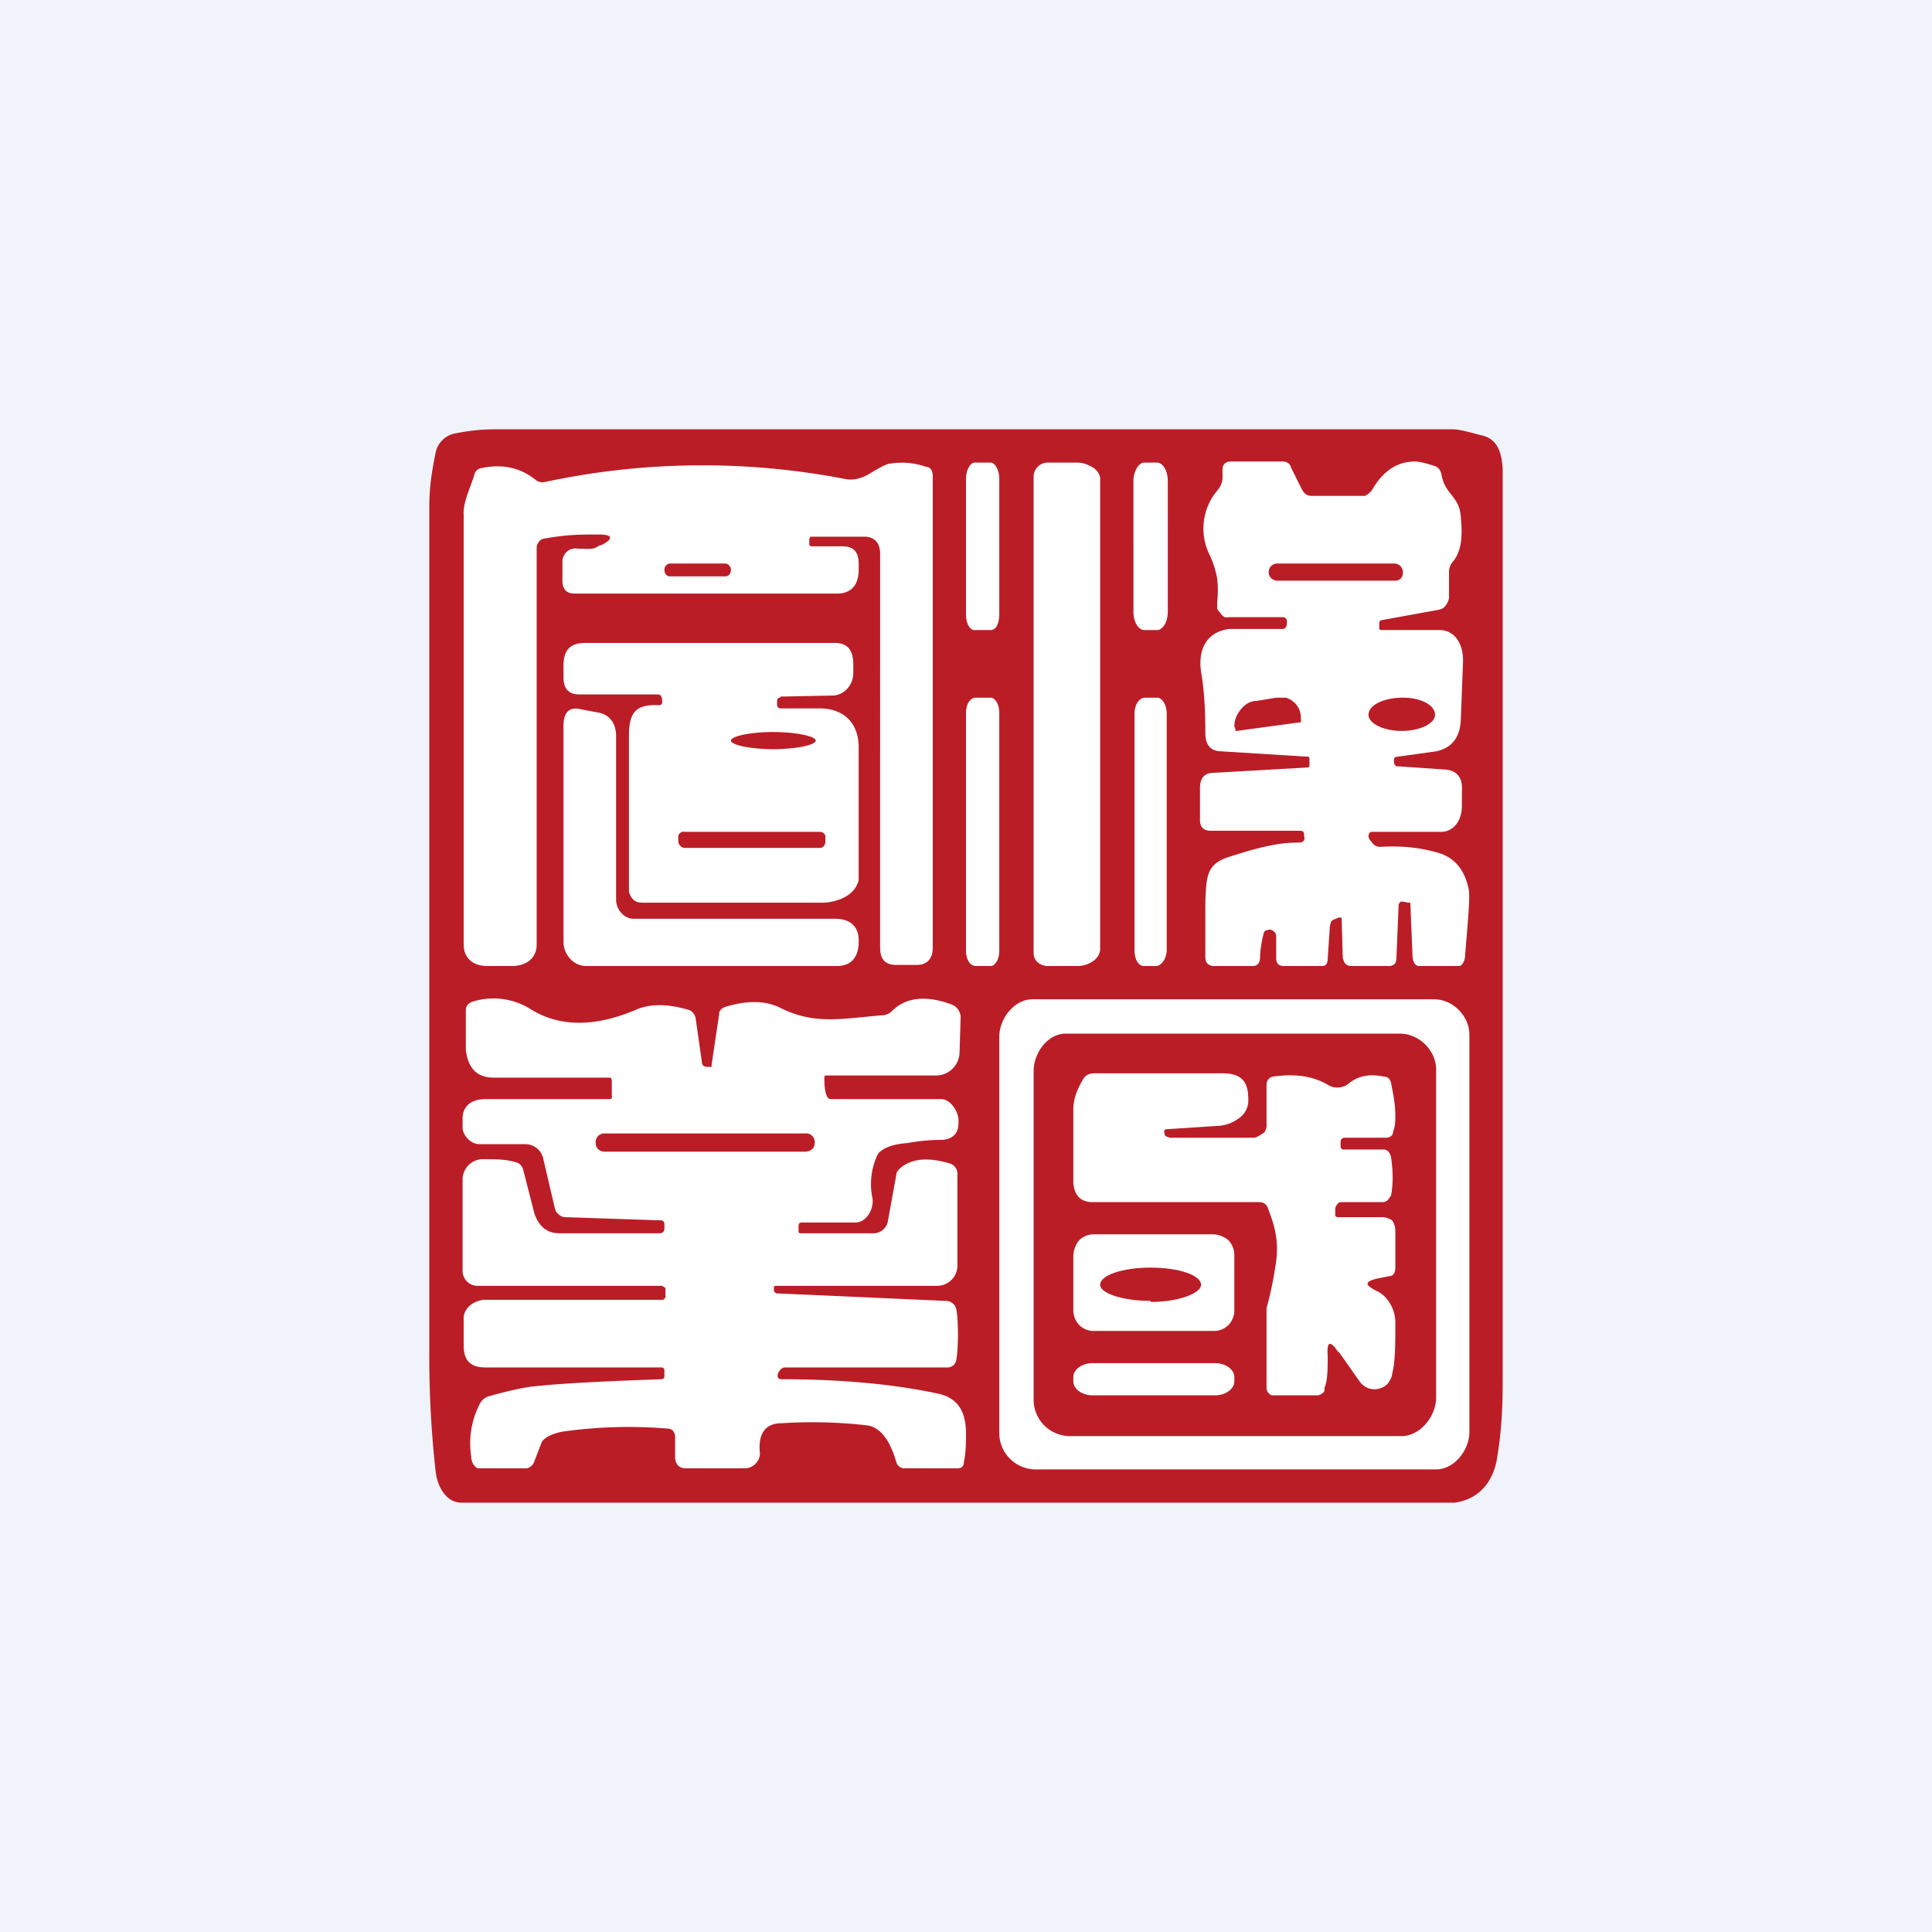 <!-- by TradingView --><svg width="18" height="18" viewBox="0 0 18 18" xmlns="http://www.w3.org/2000/svg"><path fill="#F0F3FA" d="M0 0h18v18H0z"/><path d="M4.3 14c-.14 0-.22-.14-.24-.28A9.55 9.55 0 0 1 4 12.57V4.71c0-.19.03-.35.06-.5a.23.23 0 0 1 .17-.17c.1-.02.23-.04.37-.04h8.94c.06 0 .16.03.28.06.14.04.17.17.18.3v8.53c0 .21-.01.44-.05.68-.03.22-.16.4-.4.43H4.29Z" fill="#BB1D26"/><path d="M5.6 5.08c.12-.06.11-.1-.02-.1-.19 0-.3 0-.52.04a.07.07 0 0 0-.04.03.08.08 0 0 0-.02.05v3.7c0 .13-.1.2-.23.2h-.23c-.13 0-.22-.07-.22-.2v-4c-.01-.12.07-.27.1-.38a.08.08 0 0 1 .07-.06c.2-.04.36 0 .5.11a.1.1 0 0 0 .09.02 7 7 0 0 1 2.78-.03c.08.02.16 0 .23-.04.1-.06.17-.1.2-.1a.68.68 0 0 1 .34.03c.04 0 .06.04.06.08v4.4c0 .1-.05.16-.15.16h-.19c-.1 0-.15-.05-.15-.16V5.16c0-.1-.05-.16-.15-.16h-.5l-.01.02v.04c0 .02 0 .03.03.03h.28c.1 0 .15.05.15.16v.06c0 .14-.07.22-.2.22H5.35c-.07 0-.11-.04-.11-.12v-.18c0-.06.05-.12.12-.12.2.01.17 0 .23-.03ZM9.23 4.31h-.15c-.04 0-.08.07-.08.15v1.27c0 .08.04.15.09.14h.14c.05 0 .08-.06.08-.15V4.46c0-.08-.04-.15-.08-.15ZM10.78 4.31h-.12c-.05 0-.1.08-.1.17V5.7c0 .1.05.17.1.17h.12c.05 0 .1-.07.1-.17V4.48c0-.1-.05-.17-.1-.17ZM12.99 7.12l.02.02h.02l.44.03c.1.01.16.07.15.2v.14c0 .13-.07.23-.18.24h-.66c-.02 0-.03.02-.03.04 0 .03.03.05.04.07.02.02.04.03.07.03.17-.01.34 0 .52.05.16.04.26.15.3.33.02.06 0 .27-.03.63 0 .04-.02.09-.05.1h-.38c-.04 0-.06-.05-.06-.1l-.02-.48v-.01h-.02l-.05-.01h-.02l-.01.01-.01.02v.02l-.02.48c0 .05-.03.07-.07.07h-.35c-.05 0-.07-.03-.08-.08l-.01-.36v-.01h-.01a.02.02 0 0 0-.02 0l-.05.02a.06.06 0 0 0-.02.02l-.01.04-.02.3c0 .05-.02.07-.05.07h-.36c-.04 0-.07-.02-.07-.07v-.2c0-.04-.02-.06-.06-.07l-.04.01a.06.06 0 0 0-.02.04.97.97 0 0 0-.03.2c0 .06-.02.09-.07.09h-.36c-.05 0-.08-.03-.08-.08V8.4c.01-.23.01-.34.2-.41.22-.07.44-.14.66-.14.03 0 .04 0 .06-.02a.06.06 0 0 0 0-.04c0-.03 0-.05-.04-.05h-.83c-.06 0-.1-.03-.1-.1v-.3c0-.1.05-.14.13-.14l.88-.05.01-.01v-.08l-.01-.01h-.01l-.8-.05c-.1 0-.15-.06-.15-.17 0-.21-.01-.4-.04-.57-.03-.21.05-.37.26-.4h.5c.04 0 .04-.05.04-.07 0-.03-.02-.04-.04-.04h-.5a.1.1 0 0 1-.04 0 .1.1 0 0 1-.04-.04.13.13 0 0 1-.03-.04v-.06a.97.97 0 0 0 0-.22.87.87 0 0 0-.07-.22.55.55 0 0 1 .08-.61.19.19 0 0 0 .04-.1v-.09c0-.04.03-.07.07-.07h.49c.04 0 .07.02.08.06l.1.2c.02.04.05.06.09.06h.5l.03-.02.03-.03c.09-.16.22-.27.4-.27.05 0 .12.02.18.04.04.01.06.04.07.08.03.19.17.2.18.4.02.2 0 .33-.08.42a.15.15 0 0 0-.03.1v.22c0 .03-.01.05-.03.08a.1.1 0 0 1-.06.04l-.55.1-.01.02v.04c0 .02 0 .03.02.03h.54c.15 0 .23.14.22.31l-.02.53c-.01.17-.09.26-.23.29l-.36.05c-.03 0-.04.02-.03.06ZM9.63 4.44c0-.07.06-.13.13-.13h.28c.05 0 .1.02.15.05.04.03.06.07.06.1v4.38c0 .04-.02.08-.06.11a.25.25 0 0 1-.15.05h-.28c-.07 0-.13-.05-.13-.12V4.44ZM9.23 6.5h-.14c-.05 0-.09.06-.09.14v2.22c0 .08.04.14.09.14h.14c.04 0 .08-.06.08-.14V6.64c0-.08-.04-.14-.08-.14ZM10.78 6.5h-.11c-.06 0-.1.07-.1.15v2.2c0 .08.03.15.09.15h.11c.05 0 .1-.07.1-.15v-2.2c0-.08-.04-.15-.09-.15Z" fill="#fff"/><path d="M7.27 6.5c-.02 0-.03.01-.03.03v.04c0 .01.01.03.03.03h.39c.2.01.33.13.34.34V8.2c-.03.13-.17.2-.32.21h-1.7c-.07 0-.1-.04-.12-.1V6.85c0-.22.07-.29.28-.28.02 0 .03-.01.03-.03 0-.02 0-.07-.04-.07H5.4c-.1 0-.15-.05-.15-.16V6.2c0-.14.06-.21.2-.21h2.33c.11 0 .17.06.17.2v.08c0 .11-.08.2-.18.21l-.5.01Z" fill="#fff"/><path d="M5.9 8.56h1.88c.15 0 .22.08.22.2v.04c-.01.13-.08.2-.2.2H5.46a.2.2 0 0 1-.15-.07.23.23 0 0 1-.06-.15V6.76c0-.13.06-.18.17-.15l.16.03c.1.02.16.1.16.22v1.52c0 .1.08.18.16.18ZM13.69 13.34c0 .17-.14.35-.31.35H9.64a.34.34 0 0 1-.33-.33v-3.7c0-.17.14-.35.31-.35h3.74c.18 0 .33.16.33.33v3.7ZM6.2 12.1V12l-.03-.02H4.45a.14.14 0 0 1-.14-.13V11a.19.19 0 0 1 .18-.2c.13 0 .23 0 .32.03.04.01.06.04.07.09l.1.39c.04.11.11.18.23.18h.94a.04.04 0 0 0 .04-.04v-.05c0-.01-.01-.03-.03-.03l-.9-.03a.1.1 0 0 1-.06-.03.1.1 0 0 1-.03-.05l-.11-.47a.17.17 0 0 0-.17-.13h-.42c-.1 0-.16-.1-.16-.15v-.09c0-.12.09-.18.21-.18h1.15a.03.03 0 0 0 .03-.01.03.03 0 0 0 0-.02v-.13c0-.02 0-.04-.02-.04H4.6c-.16 0-.24-.09-.26-.26v-.37c0-.04.03-.07.07-.08a.65.65 0 0 1 .53.07c.27.17.6.17.98.01.13-.06.3-.06.5 0 .03.01.05.04.06.07l.06.42c0 .03.03.04.05.04h.04v-.02l.07-.47c0-.04.03-.06.06-.07.2-.06.37-.06.51.01.32.16.57.1.94.07.03 0 .07-.01.1-.04.13-.13.32-.15.56-.06a.13.13 0 0 1 .08.12l-.01.32a.22.22 0 0 1-.23.22H7.7c-.01 0-.02 0-.02.02 0 .04 0 .2.06.2h1.03c.08 0 .16.11.16.2v.02c0 .1-.05.15-.15.16-.16 0-.27.02-.33.03-.14.01-.23.05-.27.1a.64.64 0 0 0-.05.42c.01.1-.06.22-.16.22h-.5c-.02 0-.03.01-.03.03v.05c0 .01 0 .02.02.02h.69a.14.14 0 0 0 .12-.1l.08-.44c0-.03.02-.05.03-.06.11-.1.27-.11.47-.05a.1.1 0 0 1 .07.1v.84a.19.19 0 0 1-.19.2h-1.5c-.01 0-.02 0-.02.02v.03l.02.02 1.58.07a.1.1 0 0 1 .1.08c.02.11.02.35 0 .47-.01.04-.03.06-.07.07H7.31c-.04 0-.1.09-.04.11.54 0 1.02.04 1.45.13.22.04.28.19.28.38 0 .08 0 .17-.02.26 0 .04-.02.06-.06.06h-.5a.08.08 0 0 1-.07-.06c-.04-.14-.12-.32-.27-.34a4.48 4.48 0 0 0-.8-.02c-.15 0-.22.1-.2.28 0 .08-.07.14-.14.14h-.55c-.06 0-.09-.03-.1-.09v-.2c0-.05-.03-.08-.07-.08a4.34 4.34 0 0 0-.99.03c-.09.02-.15.05-.18.09l-.07.18a.1.1 0 0 1-.07.07h-.46c-.04-.02-.06-.07-.06-.11a.8.8 0 0 1 .08-.49.14.14 0 0 1 .08-.07c.18-.05.34-.09.49-.1.2-.02.55-.04 1.12-.06.02 0 .03-.01.03-.03v-.05c0-.02-.01-.03-.03-.03H4.52c-.13 0-.2-.06-.2-.2v-.24c-.01-.1.08-.18.19-.19h1.66c.01 0 .02 0 .02-.02Z" fill="#fff"/><path d="M6.76 5.25h-.52a.06.06 0 0 0-.05.06c0 .03.02.06.05.06h.52c.03 0 .05-.03.05-.06a.06.06 0 0 0-.05-.06ZM12.98 5.25H11.9a.08.08 0 0 0-.08.08c0 .05.04.08.08.08h1.1c.04 0 .07-.03.07-.07v-.01a.08.08 0 0 0-.08-.08ZM11.52 6.81h-.01v-.02l-.01-.02c0-.06.02-.11.06-.16.04-.05.09-.08.15-.08l.18-.03h.09a.2.2 0 0 1 .12.1.2.2 0 0 1 .02.09v.01a.04.04 0 0 1 0 .02v.01h-.01l-.59.08ZM13.06 6.81c.17 0 .31-.07.31-.15 0-.09-.13-.16-.3-.16-.18 0-.32.07-.32.16 0 .08.14.15.31.15ZM7.2 6.98c.22 0 .4-.04.4-.08s-.18-.08-.4-.08c-.21 0-.39.04-.39.08s.18.08.4.08ZM7.64 7.75H6.38a.05.05 0 0 0-.06.06v.03c0 .03.03.06.06.06h1.26c.03 0 .05-.03.05-.06v-.03a.05.05 0 0 0-.05-.06ZM13.38 13.02c0 .17-.14.35-.31.36H9.96a.34.34 0 0 1-.33-.33V9.98c0-.17.13-.35.3-.35h3.11c.18 0 .33.15.34.32v3.07ZM7.5 10.56H5.63a.08.08 0 0 0-.08.09c0 .05.04.08.08.08H7.5c.05 0 .09-.03.09-.08a.08.08 0 0 0-.09-.09Z" fill="#BB1D26"/><path d="M12.47 12.6c-.08-.12-.11-.1-.1.03 0 .12 0 .23-.03.3 0 .03 0 .04-.02.05a.08.08 0 0 1-.04.02h-.43c-.03-.01-.05-.04-.05-.07v-.74c0-.01.05-.16.09-.44.02-.17 0-.3-.08-.5-.01-.03-.04-.05-.08-.05h-1.55c-.11 0-.17-.06-.18-.18v-.68c0-.11.04-.2.1-.3a.12.12 0 0 1 .09-.04h1.2c.17 0 .24.07.24.24v.03a.2.2 0 0 1-.09.15.35.35 0 0 1-.2.07l-.46.03c-.03 0-.04.01-.03.04 0 .01 0 .02.02.03l.03.01h.78c.03 0 .07-.03.1-.05a.12.12 0 0 0 .02-.08v-.36c0-.04.02-.07.06-.08.22-.03.37 0 .5.07a.17.17 0 0 0 .2 0c.08-.07.19-.1.33-.07.04 0 .06.02.07.06.02.1.04.2.04.3 0 .05 0 .1-.02.15 0 .04-.03.06-.07.06h-.38c-.02 0-.04.01-.04.04v.04c0 .01 0 .02.02.03h.38c.04 0 .06.03.07.07.02.14.02.25 0 .36l-.03.04a.07.07 0 0 1-.05.02h-.38c-.01 0-.03 0-.04.02a.07.07 0 0 0-.02.05v.03c0 .03 0 .04.03.04h.4c.04 0 .07.01.1.03.02.03.03.06.03.1v.34c0 .05-.02.08-.06.08l-.1.02c-.13.03-.13.06-.01.12.09.04.17.16.17.29 0 .21 0 .37-.03.48 0 .03-.02.06-.04.09a.17.17 0 0 1-.19.04.18.18 0 0 1-.08-.07l-.19-.27Z" fill="#fff"/><path d="M11.5 12.2a.2.2 0 0 1-.05.14.19.19 0 0 1-.14.06H10.2a.19.19 0 0 1-.14-.05.2.2 0 0 1-.06-.14v-.5c0-.06.02-.11.05-.15a.19.19 0 0 1 .14-.06h1.11c.05 0 .1.02.14.05a.2.2 0 0 1 .06.14v.5ZM11.32 12.7h-1.14c-.1 0-.18.06-.18.13v.04c0 .07.08.13.18.13h1.14c.1 0 .18-.06.18-.13v-.04c0-.07-.08-.13-.18-.13Z" fill="#fff"/><path d="M10.72 12.13c.26 0 .47-.08.47-.16 0-.09-.21-.16-.47-.16s-.47.07-.47.16c0 .08.21.15.47.15Z" fill="#BB1D26"/></svg>